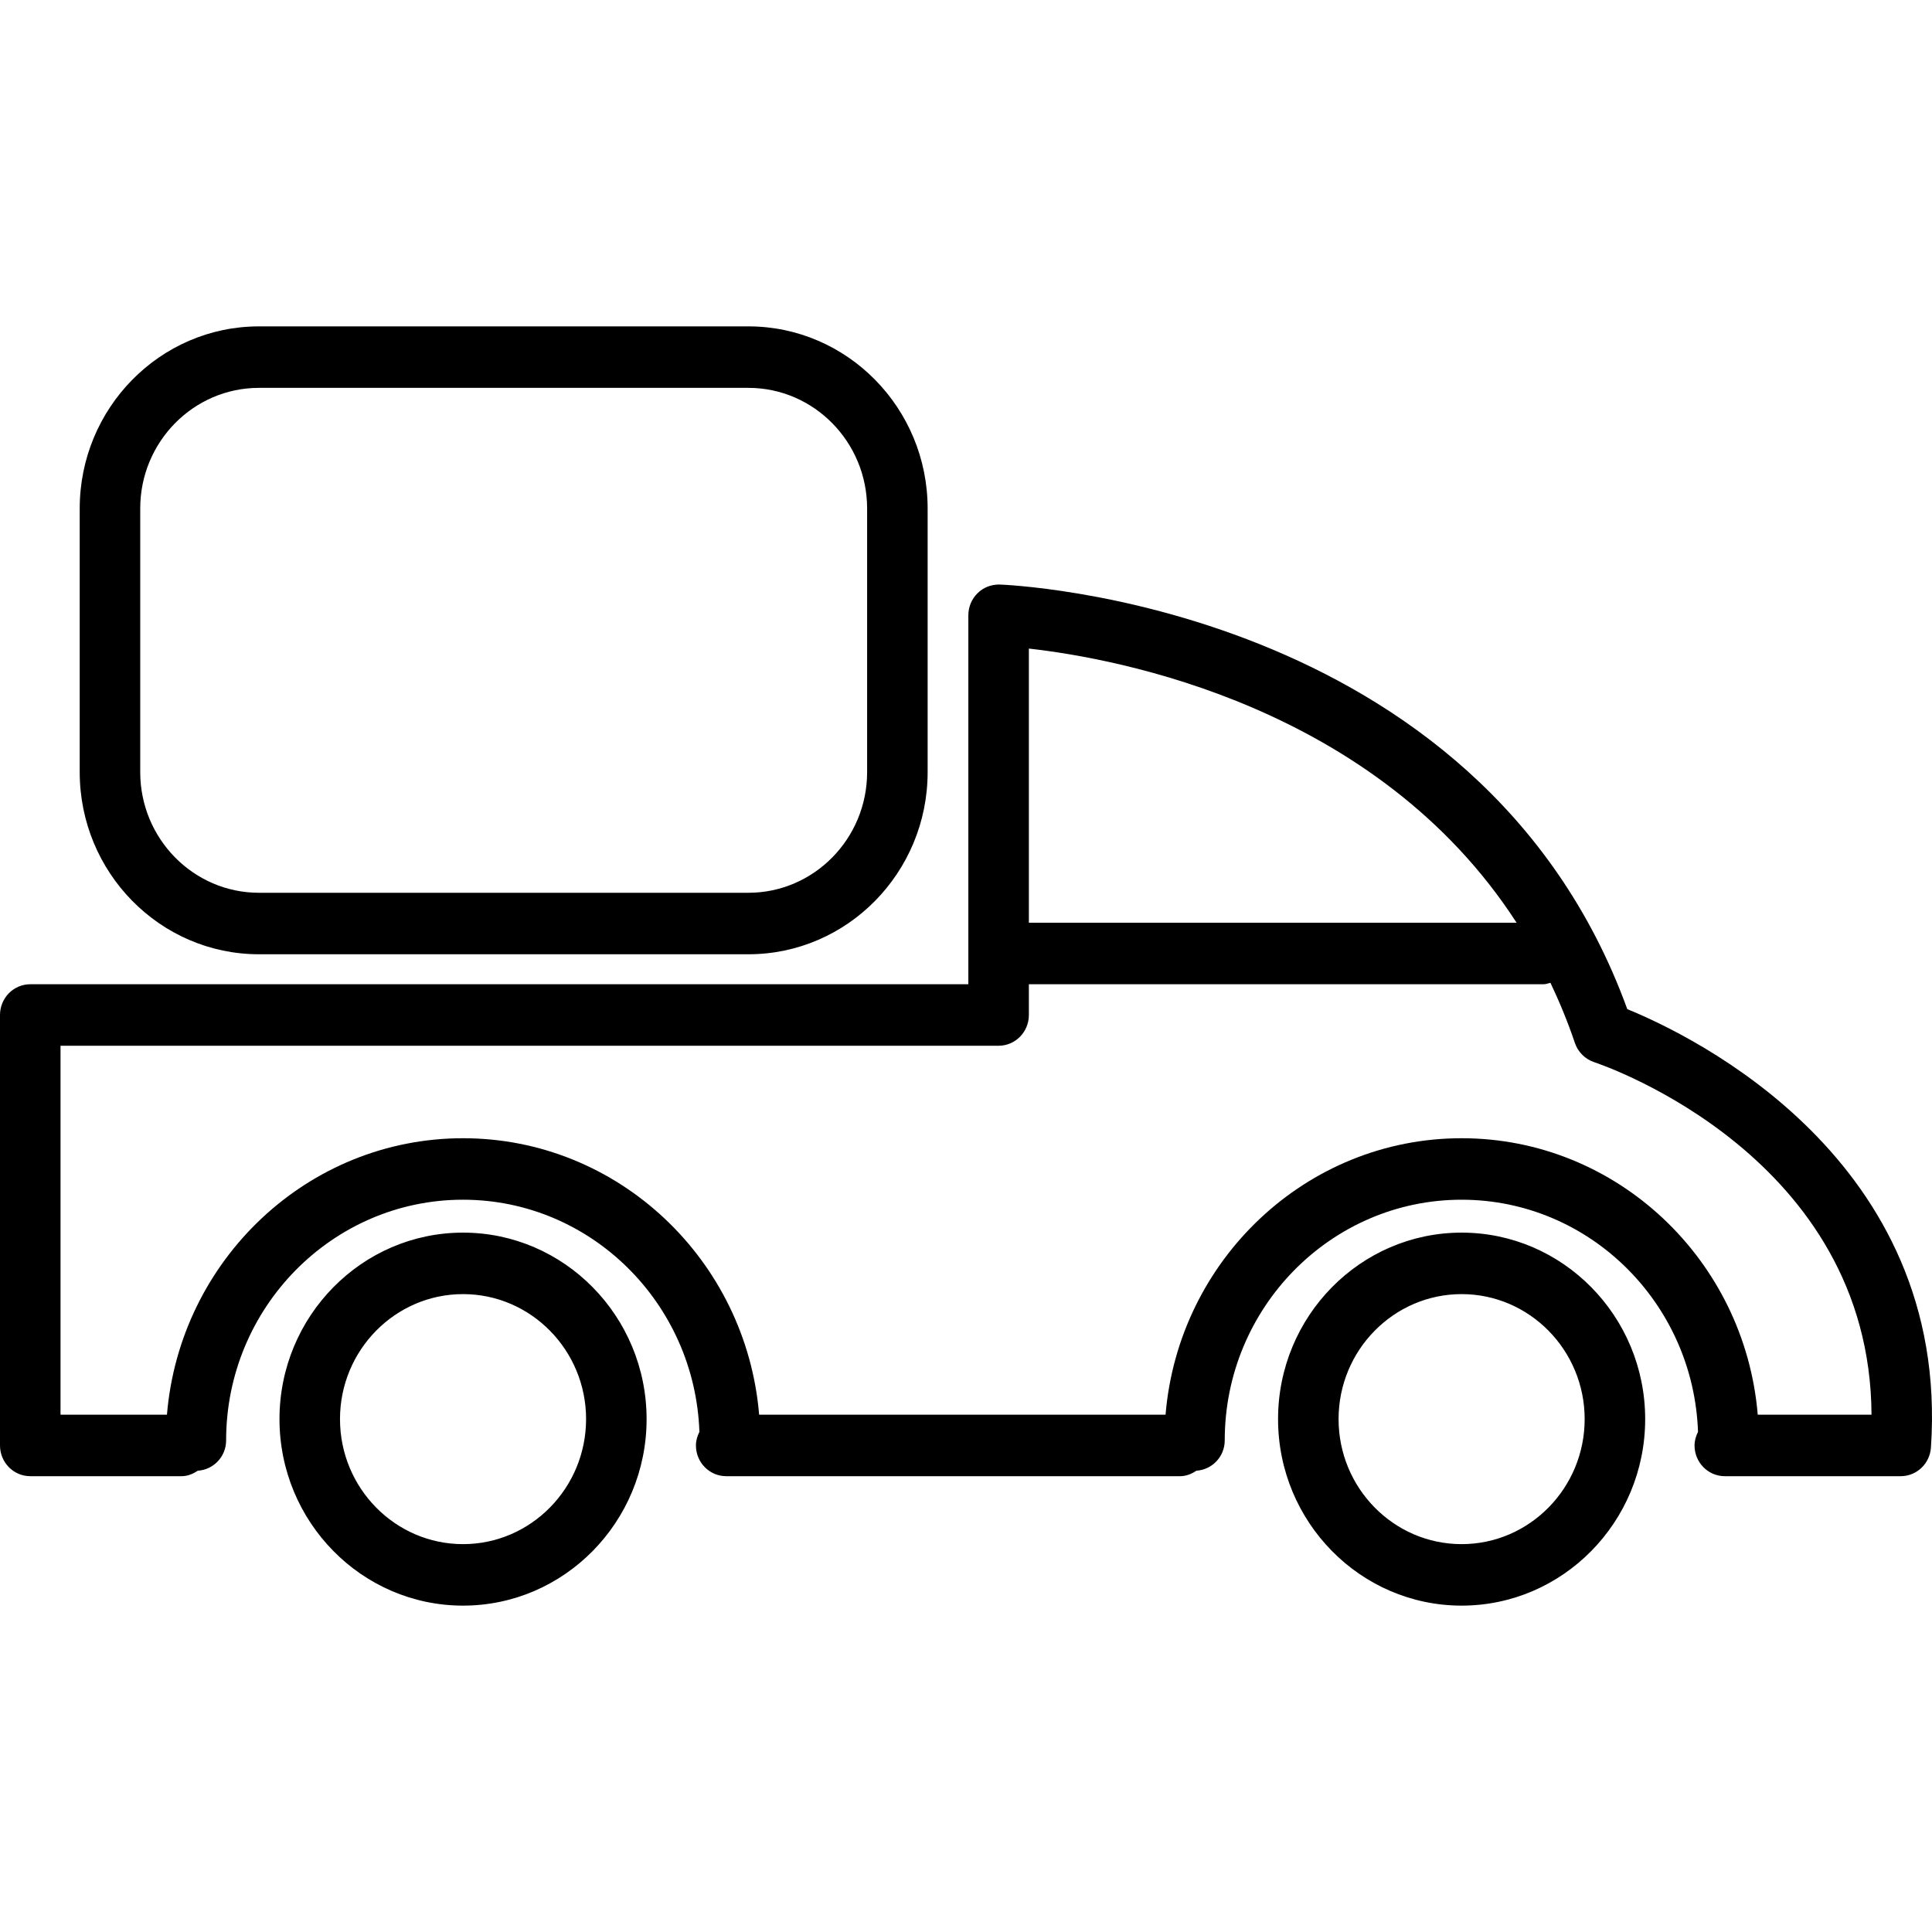 <?xml version="1.0" encoding="iso-8859-1"?>
<!-- Generator: Adobe Illustrator 16.0.0, SVG Export Plug-In . SVG Version: 6.00 Build 0)  -->
<!DOCTYPE svg PUBLIC "-//W3C//DTD SVG 1.1//EN" "http://www.w3.org/Graphics/SVG/1.1/DTD/svg11.dtd">
<svg version="1.1" id="Capa_1" xmlns="http://www.w3.org/2000/svg" xmlns:xlink="http://www.w3.org/1999/xlink" x="0px" y="0px"
	 width="611.989px" height="611.99px" viewBox="0 0 611.989 611.99" style="enable-background:new 0 0 611.989 611.99;"
	 xml:space="preserve">
<g>
	<g id="Shape_26_2_">
		<g>
			<path d="M515.468,319.663C468.577,190.66,318.099,185.207,316.574,185.158c-2.664-0.01-5.087,0.927-6.94,2.77
				c-1.853,1.825-2.896,4.344-2.896,6.969v116.878H9.584c-5.289,0-9.584,4.354-9.584,9.739v136.348c0,5.386,4.295,9.739,9.584,9.739
				h47.923c1.931,0,3.629-0.724,5.135-1.728c5-0.328,8.986-4.45,8.986-9.614c0-42.025,33.657-76.233,75.027-76.233
				c40.472,0,73.473,32.76,74.892,73.531c-0.647,1.312-1.101,2.741-1.101,4.305c0,5.386,4.295,9.739,9.585,9.739h143.799
				c1.931,0,3.629-0.724,5.135-1.728c5-0.328,8.986-4.45,8.986-9.614c0-42.025,33.657-76.233,75.027-76.233
				c40.472,0,73.473,32.76,74.892,73.531c-0.646,1.312-1.101,2.741-1.101,4.305c0,5.386,4.295,9.739,9.585,9.739h55.731
				c5.039,0,9.218-3.967,9.565-9.063C617.878,367.209,535.95,328.011,515.468,319.663z M325.908,205.447
				c28.242,3.156,110.16,18.233,154.493,86.841H325.908V205.447z M556.789,448.124c-4.083-48.976-44.555-87.574-93.791-87.574
				c-49.245,0-89.707,38.599-93.79,87.574H240.466c-4.083-48.976-44.555-87.574-93.791-87.574
				c-49.246,0-89.708,38.599-93.791,87.574H19.169V331.254h297.154c5.289,0,9.585-4.354,9.585-9.739v-9.739h162.958
				c0.802,0,1.516-0.27,2.259-0.463c2.857,6.023,5.473,12.326,7.741,19.044c0.975,2.886,3.243,5.135,6.091,6.091
				c3.696,1.235,87.43,30.144,87.874,111.676H556.789z M146.675,390.452c-32.064,0-58.145,26.495-58.145,59.071
				c0,32.577,26.081,59.082,58.145,59.082c32.065,0,58.145-26.505,58.145-59.082C204.811,416.947,178.73,390.452,146.675,390.452z
				 M146.675,489.126c-21.496,0-38.976-17.77-38.976-39.604c0-21.833,17.48-39.593,38.976-39.593s38.976,17.77,38.976,39.593
				C185.642,471.357,168.161,489.126,146.675,489.126z M462.989,390.452c-32.065,0-58.146,26.495-58.146,59.071
				c0,32.577,26.08,59.082,58.146,59.082c32.064,0,58.145-26.505,58.145-59.082C521.134,416.947,495.054,390.452,462.989,390.452z
				 M462.989,489.126c-21.496,0-38.977-17.77-38.977-39.604c0-21.833,17.48-39.593,38.977-39.593
				c21.495,0,38.976,17.77,38.976,39.593C501.965,471.357,484.484,489.126,462.989,489.126z M82.025,302.278h155.043
				c31.302,0,56.774-25.877,56.774-57.691v-83.521c0-31.804-25.472-57.682-56.774-57.682H82.025
				c-31.302,0-56.774,25.878-56.774,57.682v83.521C25.25,276.401,50.723,302.278,82.025,302.278z M44.419,161.066
				c0-21.071,16.863-38.204,37.605-38.204h155.043c20.733,0,37.605,17.143,37.605,38.204v83.521
				c0,21.081-16.872,38.213-37.605,38.213H82.025c-20.733,0-37.605-17.143-37.605-38.213V161.066z"/>
		</g>
	</g>
</g>
<g>
</g>
<g>
</g>
<g>
</g>
<g>
</g>
<g>
</g>
<g>
</g>
<g>
</g>
<g>
</g>
<g>
</g>
<g>
</g>
<g>
</g>
<g>
</g>
<g>
</g>
<g>
</g>
<g>
</g>
</svg>
